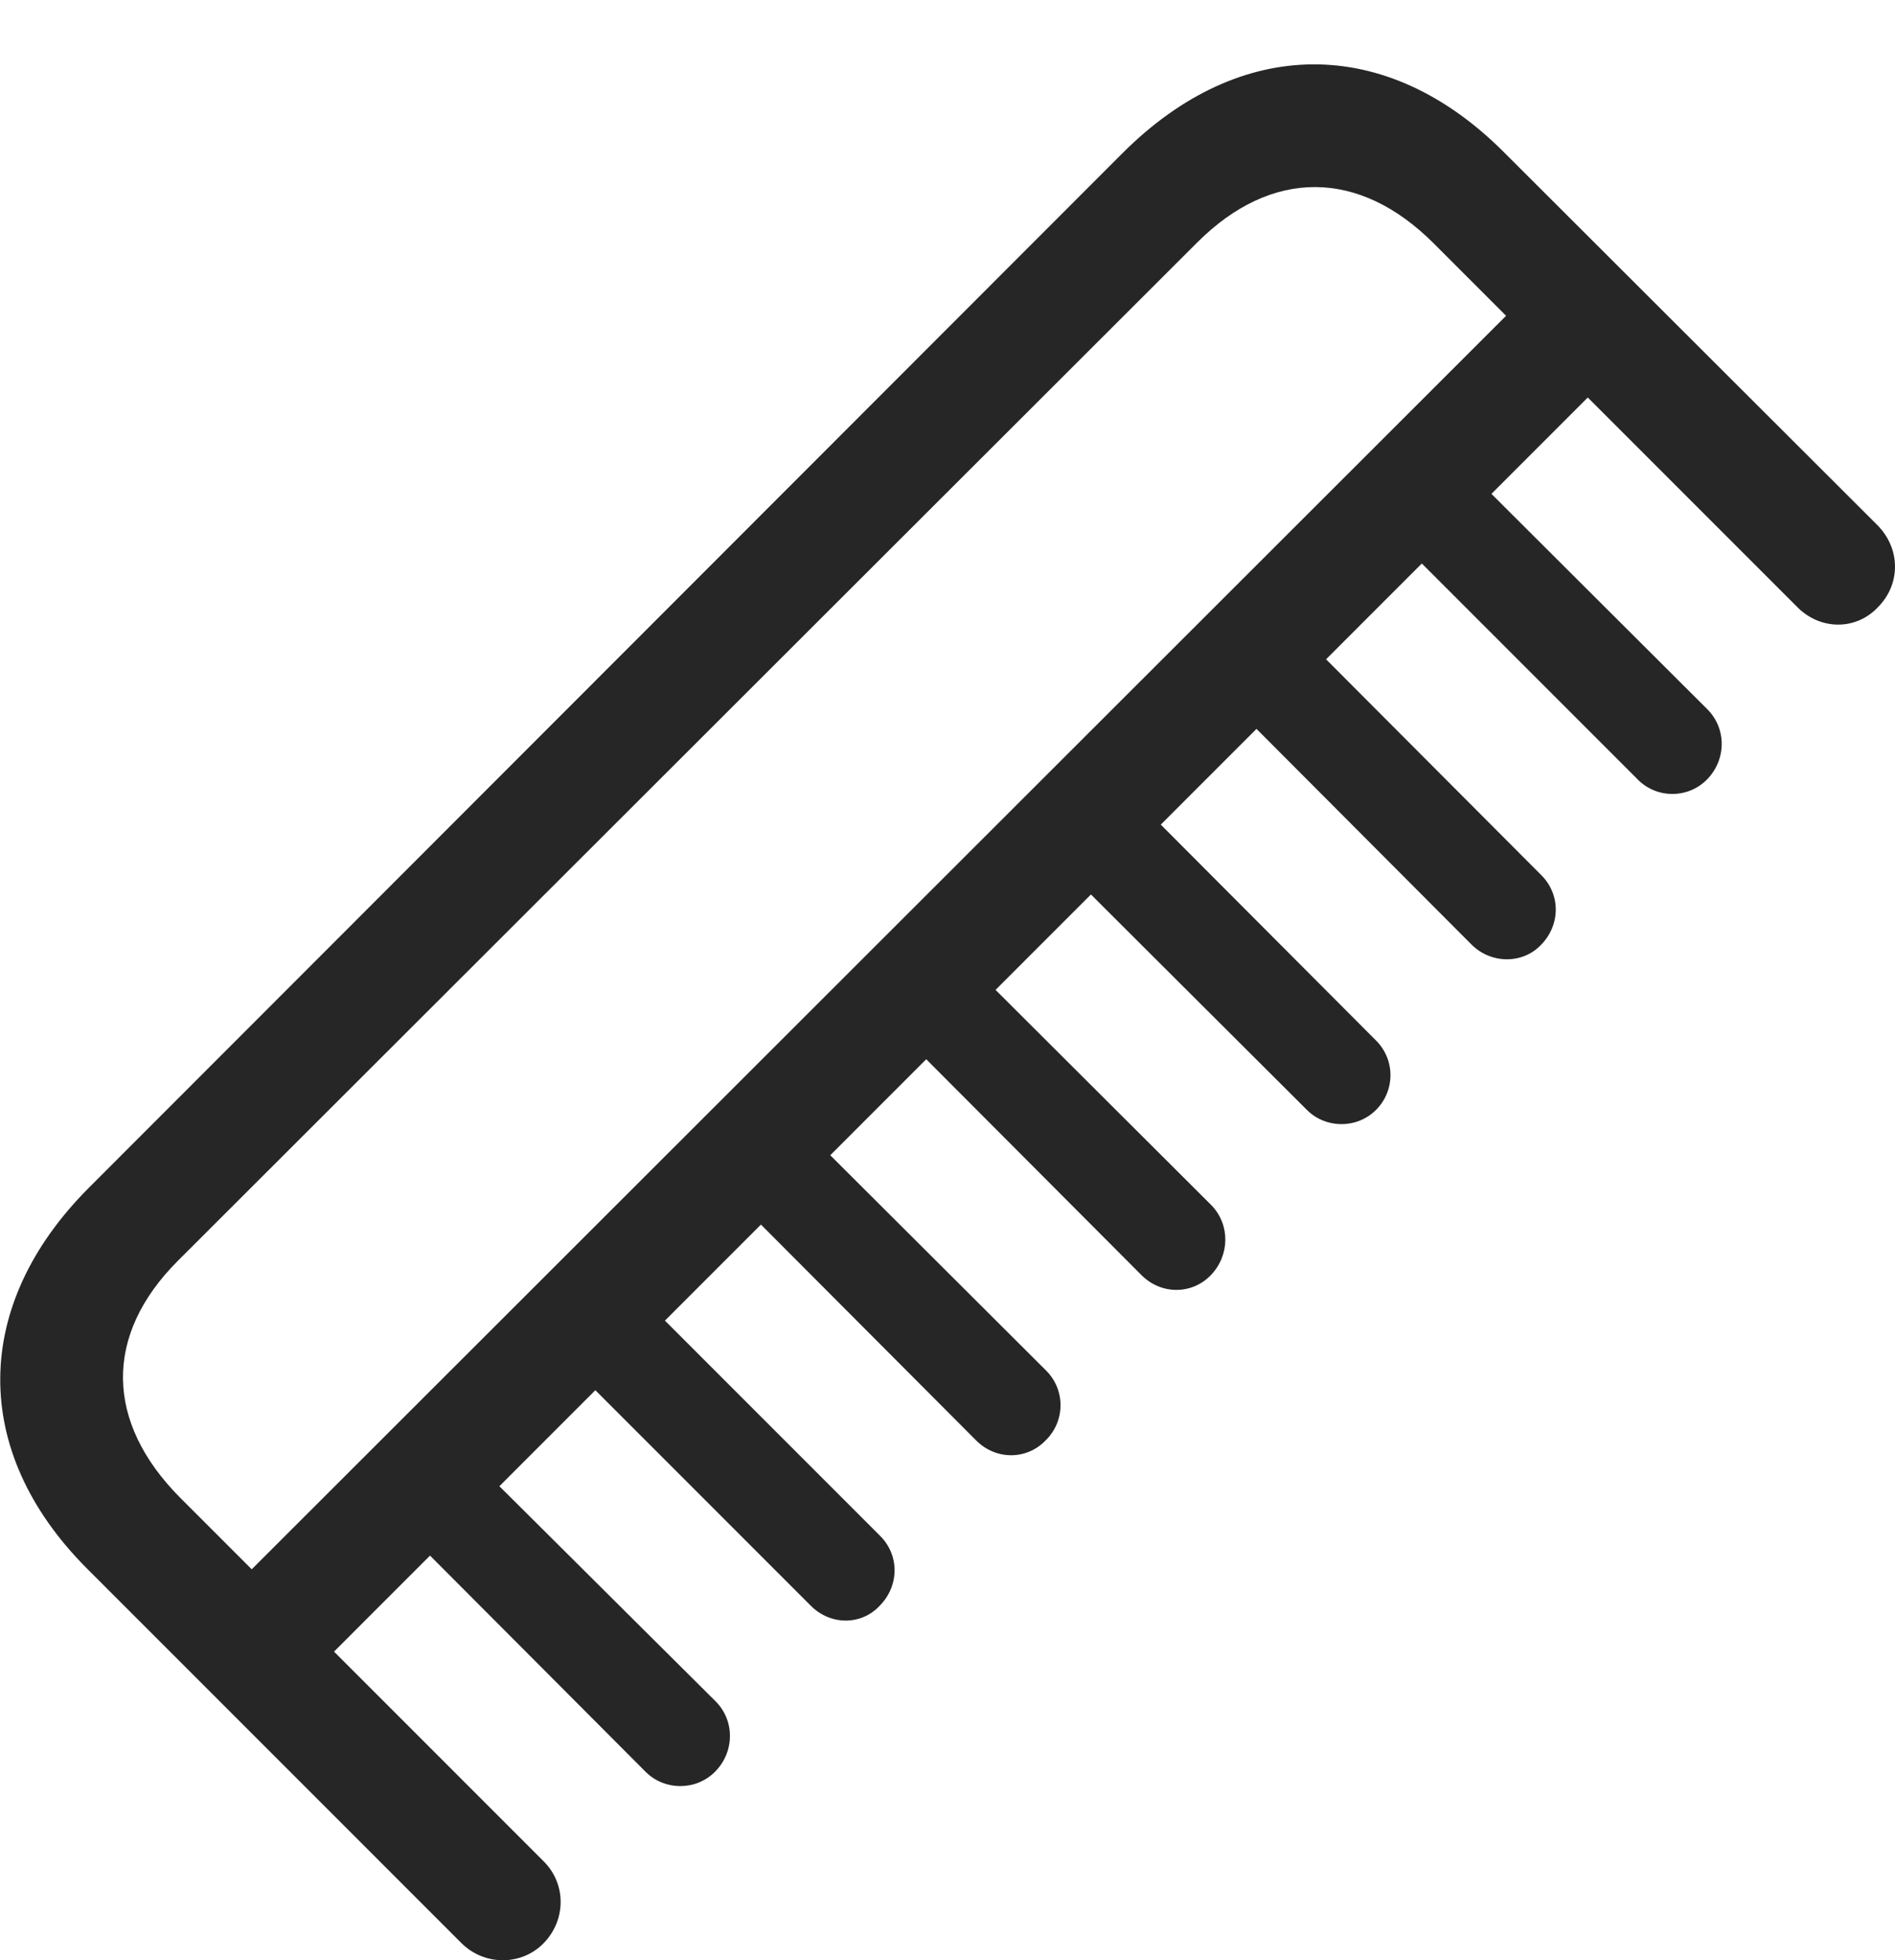 <?xml version="1.0" encoding="UTF-8"?>
<!--Generator: Apple Native CoreSVG 326-->
<!DOCTYPE svg
PUBLIC "-//W3C//DTD SVG 1.1//EN"
       "http://www.w3.org/Graphics/SVG/1.1/DTD/svg11.dtd">
<svg version="1.1" xmlns="http://www.w3.org/2000/svg" xmlns:xlink="http://www.w3.org/1999/xlink" viewBox="0 0 725.125 749.875">
 <g>
  <rect height="749.875" opacity="0" width="725.125" x="0" y="0"/>
  <path d="M34.062 454.312C-10.688 499.062-11.438 555.062 33.062 599.812L176.562 743.312C185.312 752.062 199.562 752.062 208.062 743.312C216.562 734.562 216.812 720.812 208.062 712.062L68.812 572.812C40.312 544.062 39.562 510.812 68.062 482.312L458.062 92.812C486.562 64.312 520.062 64.562 548.562 93.062L687.562 232.062C696.312 241.062 710.062 241.312 718.562 232.312C727.312 223.562 727.312 210.062 718.562 201.062L575.062 57.812C530.312 13.312 474.562 13.562 429.562 58.562ZM80.062 616.562L111.562 648.062L624.562 135.062L593.312 103.812ZM560.312 178.562L533.812 205.312L626.562 298.062C633.812 305.562 645.812 305.562 653.062 298.312C660.562 290.812 660.812 278.812 653.312 271.312ZM497.062 241.812L470.562 268.562L563.062 361.312C570.562 368.812 582.562 368.812 589.562 361.562C597.062 354.062 597.312 342.312 589.812 334.812ZM433.812 305.062L407.312 332.062L500.062 424.562C507.312 431.812 519.062 431.812 526.312 424.812C533.812 417.562 534.062 405.562 526.562 398.062ZM370.812 368.562L344.312 395.062L436.812 487.812C444.312 495.312 456.062 495.312 463.312 487.812C470.562 480.312 470.812 468.562 463.562 461.062ZM307.562 431.812L281.062 458.312L373.562 551.062C381.062 558.562 392.812 558.562 400.062 551.062C407.562 543.812 407.812 531.812 400.312 524.312ZM244.312 495.062L217.562 521.562L310.312 614.312C317.812 621.812 329.562 621.812 336.562 614.312C344.062 606.812 344.312 595.062 336.812 587.562ZM180.812 558.312L154.312 584.812L247.062 677.812C254.312 685.062 266.312 685.062 273.562 677.812C281.062 670.312 281.312 658.312 273.812 650.812Z" fill="black" fill-opacity="0.85"/>
 </g>
</svg>
